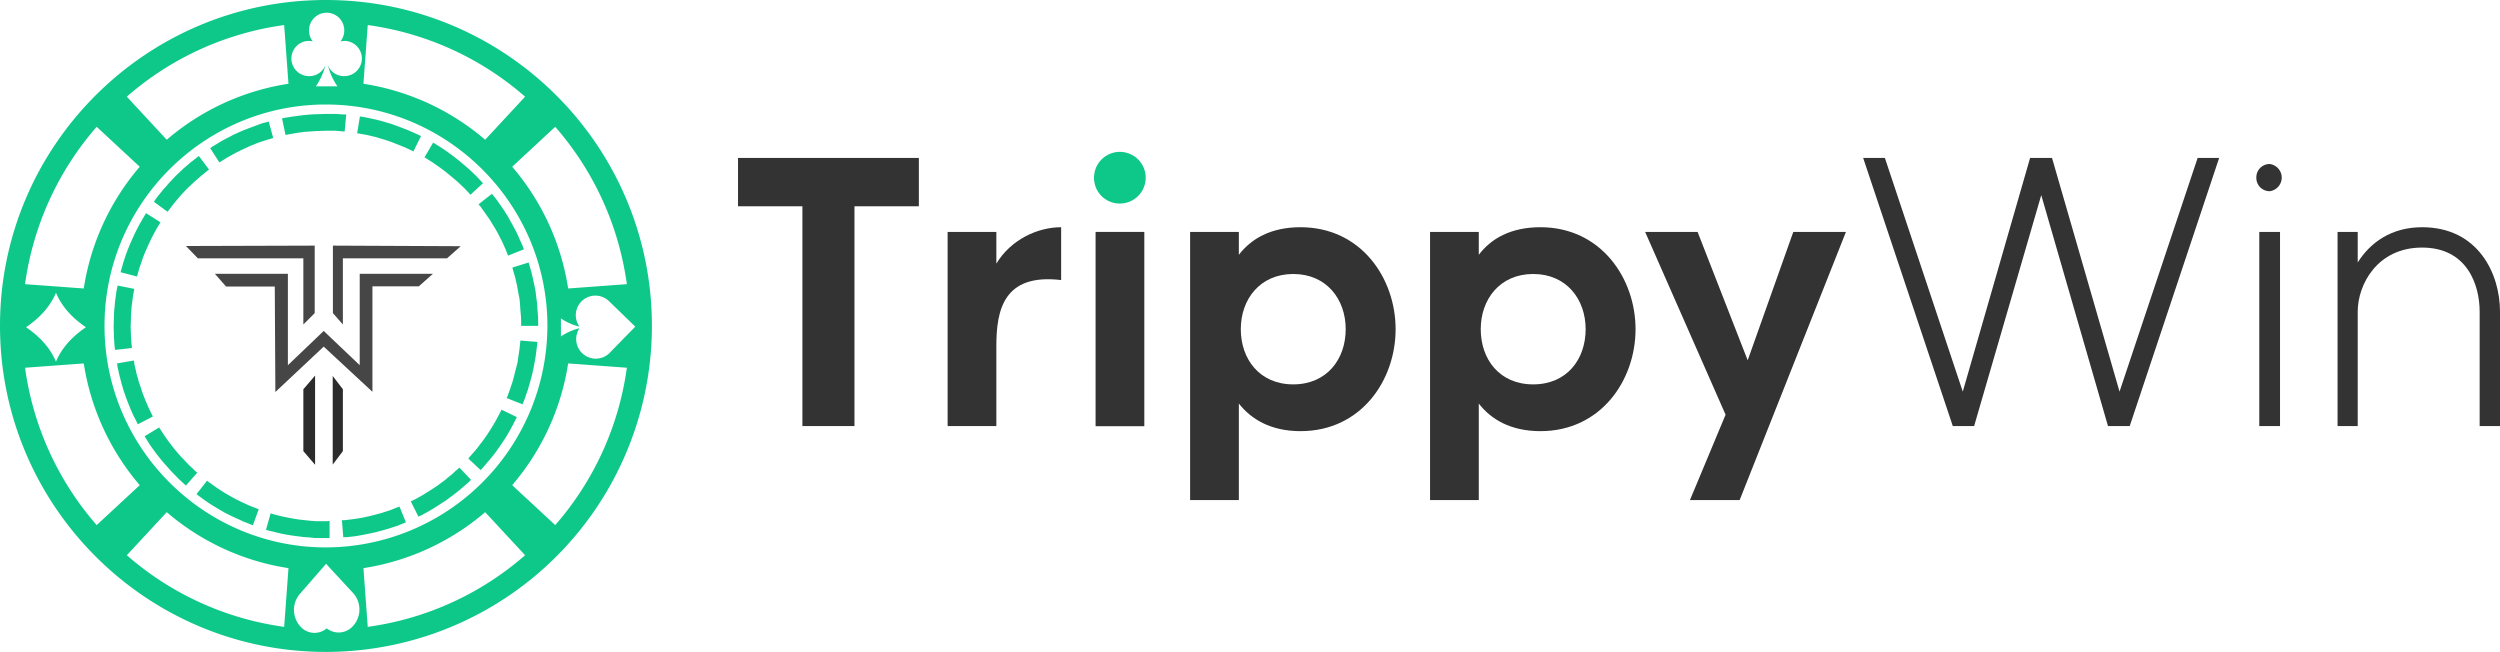 <?xml version="1.0" encoding="utf-8"?>
<svg viewBox="0 0 1277.4 333.1" xmlns="http://www.w3.org/2000/svg">
  <defs>
    <style>.cls-1{fill:#f2f2f2;}.cls-2{fill:#0ec889;}.cls-3{fill:#fbfbfb;}.cls-4{fill:#fcfcfc;}</style>
  </defs>
  <g id="Layer_2" data-name="Layer 2">
    <g id="Layer_1-2" data-name="Layer 1">
      <path class="cls-1" d="M469.5,105.4H436.6V217.7H410V105.4H377.1V80.7h92.4Z" style="fill: rgb(51, 51, 51);"/>
      <path class="cls-1" d="M542.2,116.1v27c-29.4-3.5-33.1,15.3-33.1,33.7v40.9H484.2V118.5h24.9v16.2C516.5,122.4,530.2,116.1,542.2,116.1Z" style="fill: rgb(51, 51, 51);"/>
      <path class="cls-2" d="M559,90.7A13.2,13.2,0,1,1,572.1,104,13.1,13.1,0,0,1,559,90.7Z"/>
      <rect class="cls-1" x="559.8" y="118.5" width="24.9" height="99.27" style="fill: rgb(51, 51, 51);"/>
      <path class="cls-1" d="M713.1,168.2c0,26.1-17.6,52.1-48.6,52.1-15.2,0-25.2-6.1-31.5-14.1v49.3H608.1v-137H633v11.7c6.3-8.2,16.3-14.1,31.5-14.1C695.5,116.1,713.1,142.2,713.1,168.2Zm-25.5,0c0-15.3-9.8-28.2-26.8-28.2S634,152.9,634,168.2s9.6,28.2,26.8,28.2S687.6,183.5,687.6,168.2Z" style="fill: rgb(51, 51, 51);"/>
      <path class="cls-1" d="M835.7,168.2c0,26.1-17.7,52.1-48.6,52.1-15.3,0-25.3-6.1-31.5-14.1v49.3H730.7v-137h24.9v11.7c6.2-8.2,16.2-14.1,31.5-14.1C818,116.1,835.7,142.2,835.7,168.2Zm-25.5,0c0-15.3-9.8-28.2-26.8-28.2s-26.8,12.9-26.8,28.2,9.5,28.2,26.8,28.2S810.2,183.5,810.2,168.2Z" style="fill: rgb(51, 51, 51);"/>
      <path class="cls-1" d="M943.2,118.5l-54.3,137H863.5l18.2-43.6-41.1-93.4h26.8L893,184.1l23.3-65.6Z" style="fill: rgb(51, 51, 51);"/>
      <path class="cls-1" d="M1133.9,80.7l-45.7,137h-11.1L1043,99.7l-34.3,118H997.8L952,80.7h11.1l39.8,119.4,34.4-119.4h11.2L1083,200.1l39.9-119.4Z" style="fill: rgb(51, 51, 51);"/>
      <path class="cls-1" d="M1152.9,90.7a6.8,6.8,0,0,1,6.8-6.9,7,7,0,0,1,0,13.9A6.8,6.8,0,0,1,1152.9,90.7Zm1.5,27.8H1165v99.2h-10.6Z" style="fill: rgb(51, 51, 51);"/>
      <path class="cls-1" d="M1277.4,159.2v58.5H1267V159.2c0-13.7-6.4-32.7-29.4-32.7s-32.9,19-32.9,32.7v58.5h-10.3V118.5h10.3v15.6c6.5-10.3,17.3-18,32.9-18C1266.2,116.1,1277.4,139.8,1277.4,159.2Z" style="fill: rgb(51, 51, 51);"/>
      <path class="cls-2" d="M71.3,136.7c.5-1.3,1-2.9,1.6-4.6s1.3-3.4,2.1-5.1a104,104,0,0,1,4.6-9.4l1.7-2.9.7-1.1-7.4-4.7a6.4,6.4,0,0,1-.7,1.2L72,113.4a95.2,95.2,0,0,0-5,10.1c-.9,1.9-1.6,3.8-2.3,5.6s-1.2,3.6-1.7,5c-.8,3-1.4,5-1.4,5l8.4,2.2Z"/>
      <path class="cls-2" d="M67.3,176.5c-.1-.8-.2-2-.3-3.4s-.1-3.1-.2-4.9.1-3.7.1-5.6.1-1.9.1-2.8a24.5,24.5,0,0,0,.2-2.7c.2-1.8.5-3.4.6-4.8l.3-2,.3-1.4c.1-.8.2-1.3.2-1.3l-8.5-1.7s-.1.6-.3,1.4l-.3,1.6-.3,2.1c-.2,1.6-.5,3.3-.6,5.3l-.3,2.9c0,1.1-.1,2.1-.1,3.1s-.2,4.1-.1,6.1.1,3.7.2,5.2.2,2.9.3,3.8l.2,1.4,8.6-1A11.6,11.6,0,0,0,67.3,176.5Z"/>
      <path class="cls-2" d="M99.8,240.7l-2.5-2.4c-1.1-1-2.2-2.2-3.4-3.5a48.9,48.9,0,0,1-3.7-4.1c-1.3-1.4-2.4-3-3.5-4.4s-2-2.8-2.8-3.9l-2.6-4-7.4,4.5,2.7,4.4,3.1,4.3c1.2,1.5,2.4,3.1,3.8,4.7l4,4.5,3.7,3.8,2.7,2.5,1.1,1,5.8-6.6Z"/>
      <path class="cls-2" d="M123.4,256.5c-1.6-.8-3.3-1.6-5-2.6a80.4,80.4,0,0,1-8.8-5.5l-2.8-2-1-.8-5.4,6.9,1.2.9,3,2.2c2.5,1.8,6,3.9,9.6,6,1.8,1,3.7,1.9,5.4,2.7l4.8,2.2,4.8,1.9,3-8.2-4.4-1.7Z"/>
      <path class="cls-2" d="M86.4,107.2l2.1-2.8,3.1-3.7c1.2-1.4,2.5-2.7,3.8-4.1l4-3.8,3.7-3.2,3.7-3-5.2-6.9-4.1,3.2-4,3.4c-1.3,1.4-2.9,2.7-4.3,4.2s-2.9,3-4.1,4.5a52.3,52.3,0,0,0-3.4,4,30.6,30.6,0,0,0-2.3,3l-.8,1.1,7,5.1Z"/>
      <path class="cls-2" d="M77.5,211.6,76,208.5l-.9-2.1-.5-1.1-.5-1.2c-.6-1.7-1.4-3.4-1.9-5.3l-.9-2.6a27.6,27.6,0,0,1-.8-2.7c-.2-.8-.5-1.6-.7-2.4s-.3-1.6-.5-2.3-.6-2.5-.7-3.3-.2-1.3-.2-1.3l-8.6,1.5s.1.5.2,1.4.5,2.2.8,3.7.4,1.5.6,2.4.5,1.8.7,2.7.6,1.9.8,2.8.7,2,1,3,1.4,3.8,2.1,5.6l.6,1.4a6.1,6.1,0,0,0,.5,1.2c.4.8.7,1.6,1,2.3l1.7,3.3.6,1.3,7.7-4A10.7,10.7,0,0,0,77.5,211.6Z"/>
      <path class="cls-2" d="M265.4,178.7c-.2,1.4-.5,3-.7,4.8s-.7,3.6-1.2,5.4-.9,3.7-1.4,5.4-.5,1.7-.8,2.5-.5,1.5-.7,2.1l-1.2,3.3-.5,1.2,8.1,3.2.5-1.3a30.4,30.4,0,0,0,1.3-3.5c.2-.7.5-1.5.8-2.3s.5-1.8.8-2.7,1.1-3.9,1.6-5.9.8-4,1.2-5.9.6-3.7.8-5.2c.4-3.1.6-5.1.6-5.1l-8.7-.7Z"/>
      <path class="cls-2" d="M261.9,137a5.1,5.1,0,0,0,.2.9c.2.8.6,2,1,3.3l1.1,4.8c.3,1.7.6,3.6,1,5.4s.5,3.8.6,5.6.3,3.4.4,4.8.1,4.7.1,4.7H275s0-2-.1-5.1c-.1-1.5-.3-3.3-.4-5.3s-.5-3.9-.7-6-.7-4-1.1-5.9-.8-3.7-1.2-5.2-.8-2.7-1-3.6a2.2,2.2,0,0,1-.3-1v-.3l-8.4,2.6Z"/>
      <path class="cls-2" d="M239.4,86.2l-4.6-3.9c-1.6-1.3-3.2-2.6-4.8-3.7s-3-2.2-4.3-3l-3.2-2-1.2-.7-4.4,7.5,1.1.7,2.9,1.8,4,2.8c1.5,1,2.9,2.2,4.4,3.4s2.9,2.4,4.3,3.6l3.5,3.3,3.3,3.5,6.4-5.9-3.5-3.7Z"/>
      <path class="cls-2" d="M245.4,105.4l2,2.8,2.8,4,1.4,2.3,1.5,2.4,1.4,2.5,1.2,2.4c.9,1.6,1.5,3.1,2.1,4.4s1,2.4,1.3,3.2l.5,1.2,8.1-3.2a11.1,11.1,0,0,1-.5-1.3,36.4,36.4,0,0,0-1.5-3.4c-.6-1.4-1.3-3.1-2.2-4.8s-.9-1.7-1.4-2.6-1-1.8-1.5-2.7l-1.5-2.7c-.6-.8-1.1-1.7-1.6-2.5l-3-4.3a36.9,36.9,0,0,0-2.3-3l-.8-1.1-6.9,5.4Z"/>
      <path class="cls-2" d="M187.1,68.9l4.8,1.1,2.6.8,2.7.8c1.8.6,3.6,1.2,5.2,1.9l4.5,1.8,3.2,1.5,1.1.6,3.9-7.8-1.2-.7-3.4-1.5c-1.4-.7-3.1-1.3-4.9-2s-3.8-1.4-5.7-2.1l-3-.9-2.8-.8-5.2-1.2-3.6-.7-1.4-.2-1.4,8.6,1.3.2Z"/>
      <path class="cls-2" d="M256.1,209.6a3.1,3.1,0,0,1-.4.9l-1.6,3a48.3,48.3,0,0,1-2.4,4.2c-.9,1.5-1.9,3.1-3,4.7s-2.1,3.1-3.3,4.5l-1.5,2-1.5,1.8-2.3,2.6-.8,1,6.3,5.9,1-1.1,2.4-2.8c.5-.6,1.1-1.2,1.6-1.9l1.8-2.2c1.2-1.5,2.3-3.2,3.5-4.9s2.3-3.4,3.3-5.1,1.9-3.2,2.6-4.6l1.7-3.3.5-.9v-.3l-7.8-3.8Z"/>
      <path class="cls-2" d="M234.5,239.1l-.7.7c-.7.5-1.5,1.3-2.6,2.3s-2.4,1.9-3.7,3.1l-4.5,3.3c-1.6,1-3.1,2.1-4.7,3l-2.2,1.4-2,1.1a23.1,23.1,0,0,1-3,1.6l-1.2.6,3.9,7.8a5,5,0,0,1,1.3-.6l3.3-1.8,2.1-1.2,2.4-1.5,5.1-3.3,4.8-3.6c1.5-1.2,2.9-2.3,4.1-3.4l2.8-2.4.7-.8.3-.2-6-6.3Z"/>
      <path class="cls-2" d="M113.2,82.3l2.9-1.8,4.3-2.4,2.4-1.2,2.6-1.2,2.6-1.2,2.5-1a42.7,42.7,0,0,1,4.6-1.6l1.8-.6,1.5-.4,1.2-.4-2.3-8.4-1.4.4-1.6.4-2,.7-4.9,1.8-2.8,1.1-2.8,1.2L119,69l-2.6,1.4a49.6,49.6,0,0,0-4.7,2.6l-3.2,1.9-1.1.8,4.7,7.3Z"/>
      <path class="cls-2" d="M202.8,259.3l-3.2,1.3-4.6,1.5-5.3,1.4a81.9,81.9,0,0,1-10.3,1.9l-3.4.4h-1.3l.7,8.7h1.5l3.7-.4c3-.4,7.1-1.2,11.1-2.1l5.9-1.6,5-1.6,3.5-1.4,1.3-.5-3.3-8.1A5.2,5.2,0,0,1,202.8,259.3Z"/>
      <path class="cls-2" d="M167,266.3h-5.8l-2.5-.2-2.8-.3-2.8-.3c-3.7-.5-7.4-1.3-10.2-1.9l-3.3-.9-1.3-.4-2.4,8.4,1.3.4,3.7.9A84.9,84.9,0,0,0,152,274l3,.4,3,.2,2.8.3h7.6v-8.7Z"/>
      <path class="cls-2" d="M147.2,68.7l3.4-.6c1.3-.3,3-.4,4.8-.7l2.7-.2,2.8-.2,5.6-.2h4.8l4.8.4.8-8.7h-1.4l-3.8-.3h-5.2l-6.1.2-3,.2-3,.3-5.2.7-3.7.6-1.4.3,1.8,8.5Z"/>
      <path class="cls-2" d="M166.5,0C74.6,0,0,74.6,0,166.5S74.6,333.1,166.5,333.1A166.6,166.6,0,0,0,333.1,166.5C333.1,74.6,258.5,0,166.5,0ZM286.6,171.9v-9.2a29,29,0,0,0,9.5,4.2,10,10,0,0,1,15.3-12.8h0l13.2,12.8L311.8,180a10,10,0,0,1-15.7-12.3A30,30,0,0,0,286.6,171.9Zm33.7-26.7-30,2.2a124.4,124.4,0,0,0-28.6-62.2l22-20.4A153.9,153.9,0,0,1,320.3,145.2Zm-40.6,21.3A113.4,113.4,0,0,1,166.5,279.7c-62.3,0-113.1-50.8-113.1-113.2S104.2,53.4,166.5,53.4,279.7,104.2,279.7,166.5ZM187.9,12.8a153.9,153.9,0,0,1,80.4,36.6l-20.4,22a124.8,124.8,0,0,0-62.2-28.6Zm-30,8.1,1.9.2a8.8,8.8,0,0,1-1.9-5.6,9,9,0,0,1,18,0,8.8,8.8,0,0,1-1.9,5.6l1.9-.2a9,9,0,0,1,0,18,8.8,8.8,0,0,1-8.4-5.7,33.5,33.5,0,0,0,4.9,10.9h-11a33.5,33.5,0,0,0,4.9-10.9,8.8,8.8,0,0,1-8.4,5.7,9,9,0,0,1,0-18Zm-12.7-8.1,2.2,30A124.4,124.4,0,0,0,85.2,71.4l-20.4-22A153.9,153.9,0,0,1,145.2,12.8Zm-95.8,52,22,20.4a124.4,124.4,0,0,0-28.6,62.2l-30-2.2A153.9,153.9,0,0,1,49.4,64.8ZM43.9,167.2c-7.8,5.3-12.6,11.2-15.3,17.6-2.7-6.4-7.5-12.3-15.3-17.6,7.8-5.3,12.6-11.2,15.3-17.6C31.3,156,36.1,161.9,43.9,167.2ZM12.8,187.9l30-2.2a124.8,124.8,0,0,0,28.6,62.2l-22,20.4A153.9,153.9,0,0,1,12.8,187.9ZM145.2,320.3a153.9,153.9,0,0,1-80.4-36.6l20.4-22a124.4,124.4,0,0,0,62.2,28.6Zm35.4-.7a9.8,9.8,0,0,1-13.6,1.5h-.1a9.6,9.6,0,0,1-13.5-1.1,12.5,12.5,0,0,1-.2-16.5h0l13.4-15.4.3.3,13.5,14.6A12.5,12.5,0,0,1,180.6,319.6Zm7.3.7-2.2-30a124.8,124.8,0,0,0,62.2-28.6l20.4,22A153.9,153.9,0,0,1,187.9,320.3Zm95.8-52-22-20.4a124.8,124.8,0,0,0,28.6-62.2l30,2.2A153.9,153.9,0,0,1,283.7,268.3Z"/>
      <path class="cls-3" d="M140.7,200.3l-.3-53.9H115.5l-5.7-6.5h37.3v46.7l18.3-17.5,18.4,17.5V139.9h37.4l-7.2,6.4H190.3v53.9l-24.9-23.1Z" style="fill: rgb(70, 70, 70);"/>
      <path class="cls-3" d="M235.4,125.8l-7,6.2H175.2v33.8l-5.1-5.8V125.5Z" style="fill: rgb(70, 70, 70);"/>
      <path class="cls-4" d="M95,125.7l65.8-.2V160l-5.8,5.8V132H101.1Z" style="fill: rgb(70, 70, 70);"/>
      <path class="cls-3" d="M161,191.9v45.6l-6-7V198.9Z" style="fill: rgb(43, 43, 43);"/>
      <path class="cls-3" d="M170,192.1l5.2,6.8v31.6l-5.2,6.9Z" style="fill: rgb(44, 44, 44);"/>
    </g>
  </g>
</svg>